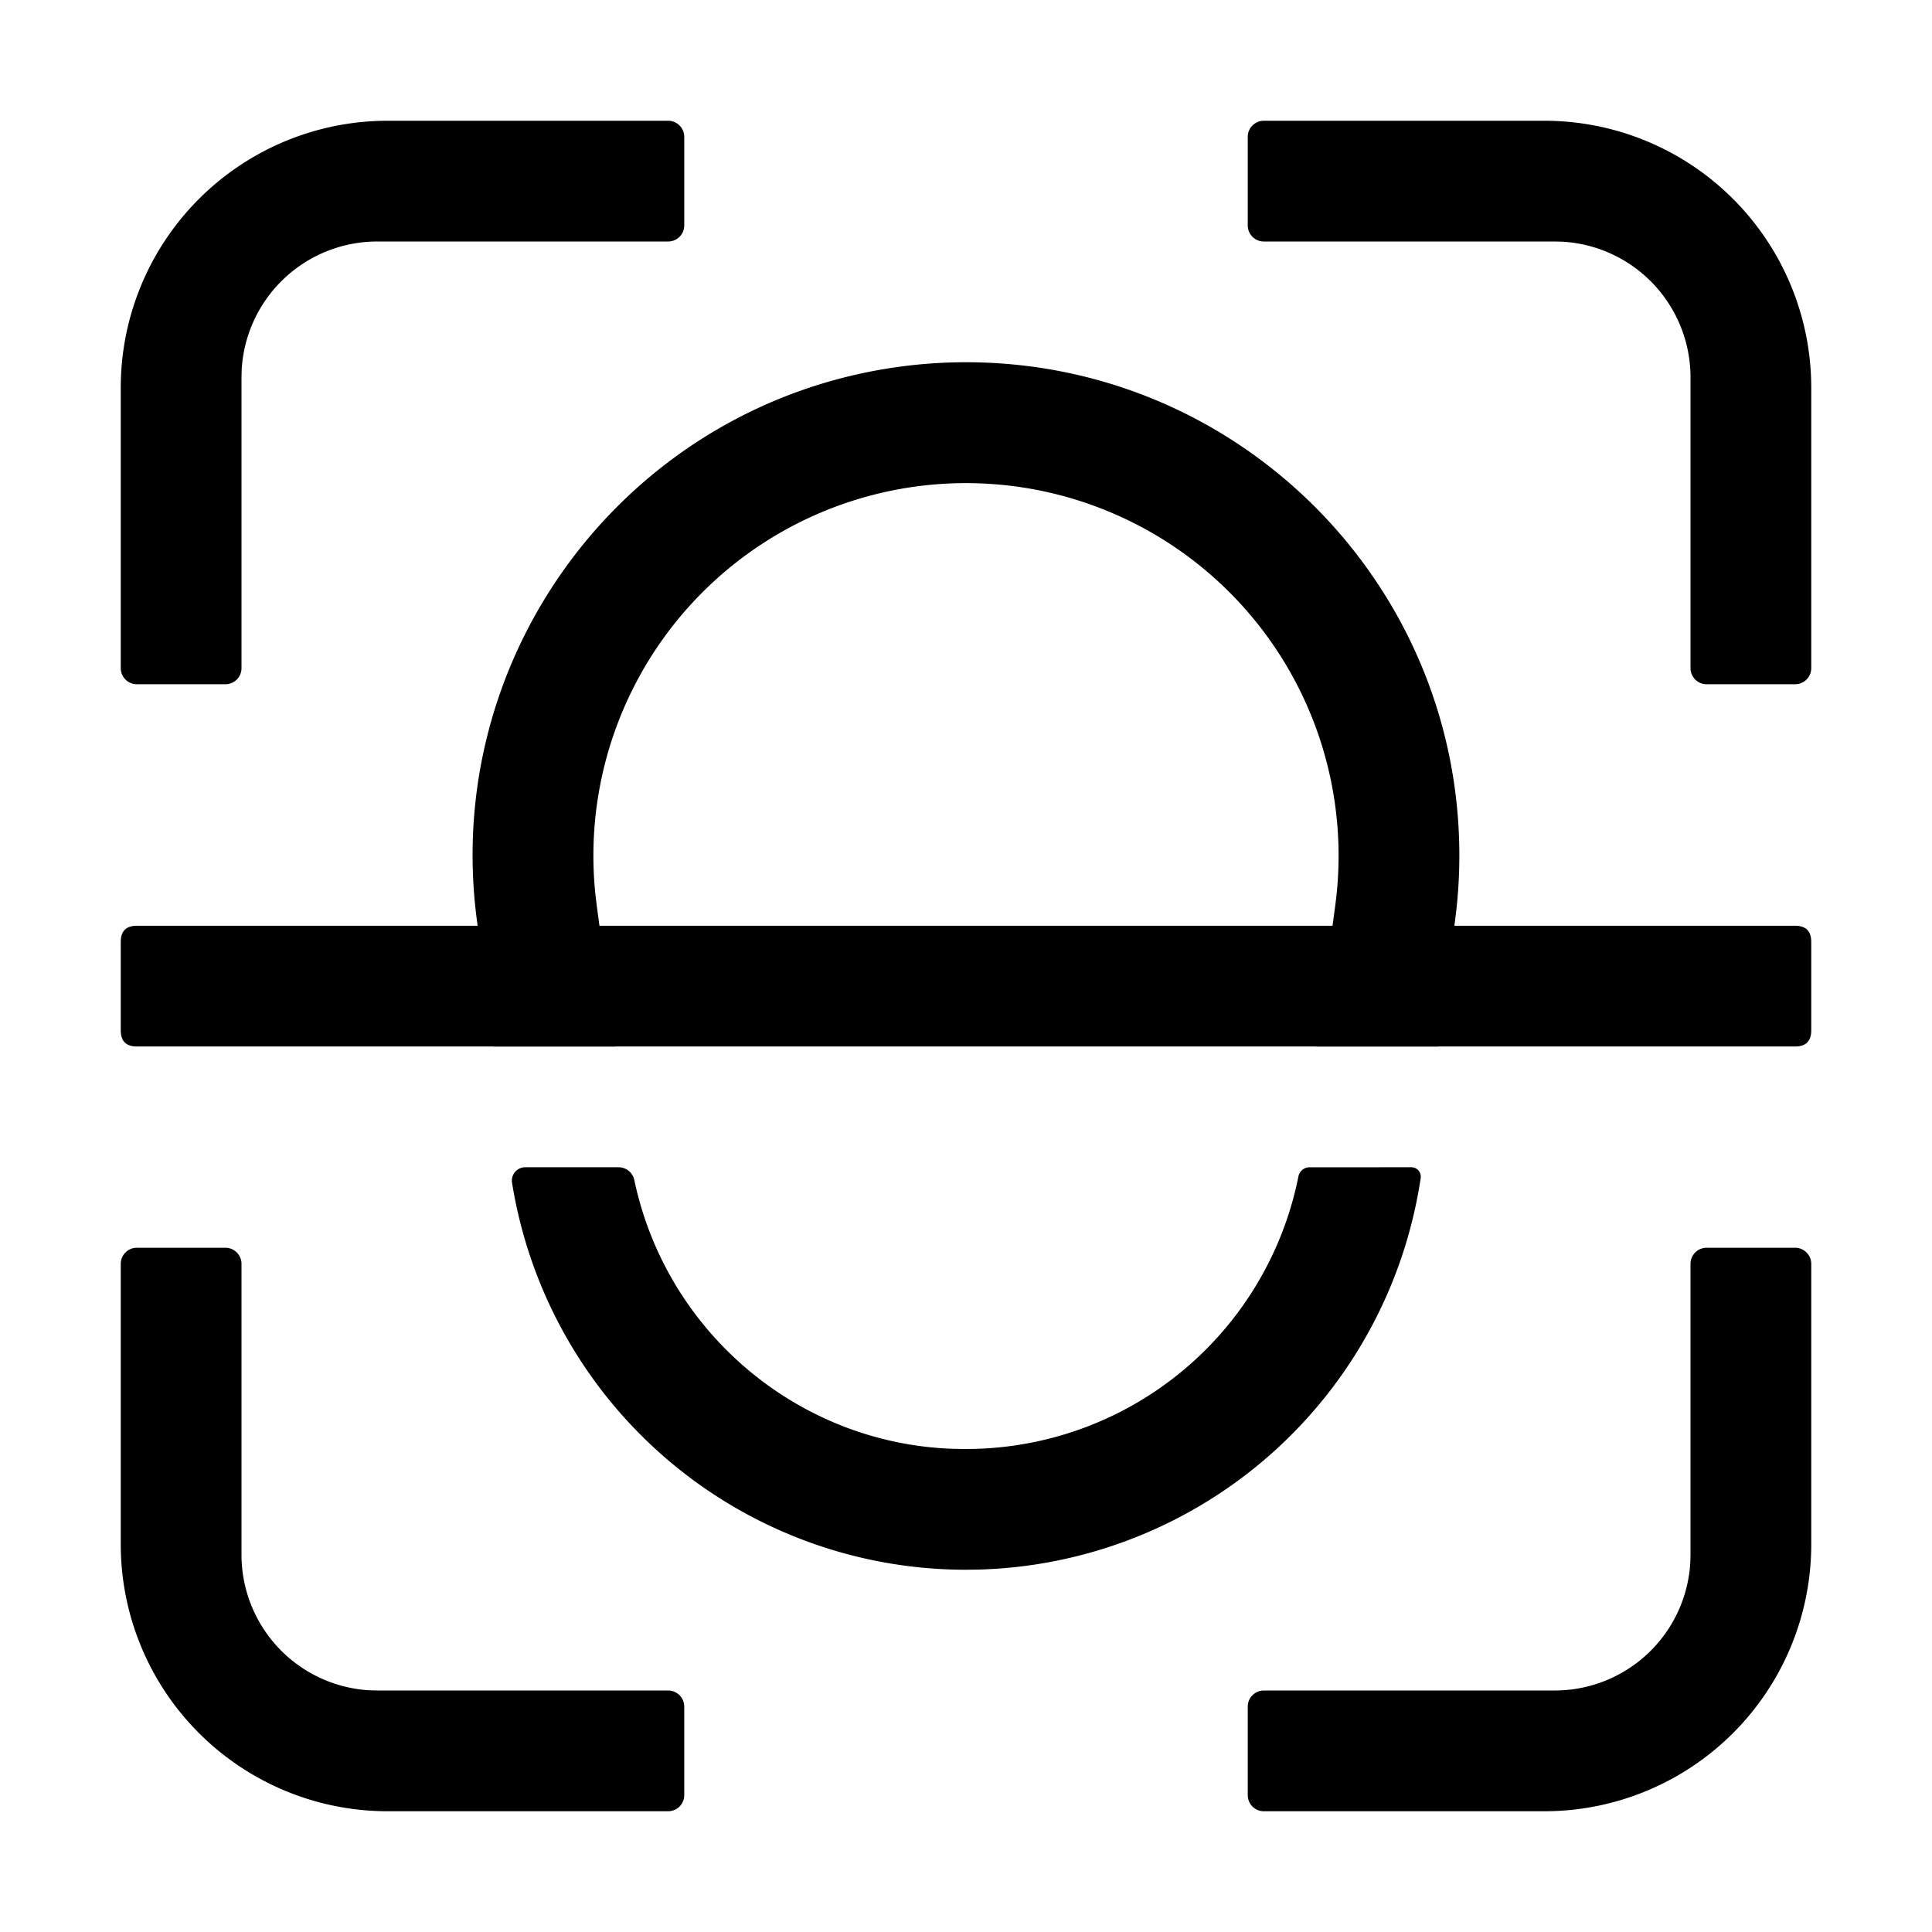 <?xml version="1.0" standalone="no"?><!DOCTYPE svg PUBLIC "-//W3C//DTD SVG 1.1//EN" "http://www.w3.org/Graphics/SVG/1.1/DTD/svg11.dtd"><svg t="1623251478210" class="icon" viewBox="0 0 1024 1024" version="1.1" xmlns="http://www.w3.org/2000/svg" p-id="10964" xmlns:xlink="http://www.w3.org/1999/xlink" width="200" height="200"><defs><style type="text/css"></style></defs><path d="M64 490.667m8.533 0l878.933 0q8.533 0 8.533 8.533l0 46.933q0 8.533-8.533 8.533l-878.933 0q-8.533 0-8.533-8.533l0-46.933q0-8.533 8.533-8.533Z"  p-id="10965"></path><path d="M128 669.867v154.133a72 72 0 0 0 67.776 71.893l4.224 0.107H354.133c4.693 0 8.533 3.84 8.533 8.533v46.933a8.533 8.533 0 0 1-8.533 8.533H205.483A141.483 141.483 0 0 1 64 818.517V669.867c0-4.693 3.84-8.533 8.533-8.533h46.933c4.693 0 8.533 3.84 8.533 8.533z m832 0v148.651A141.483 141.483 0 0 1 818.517 960H669.867a8.533 8.533 0 0 1-8.533-8.533v-46.933c0-4.693 3.84-8.533 8.533-8.533h154.133a72 72 0 0 0 71.893-67.776l0.107-4.224V669.867c0-4.693 3.84-8.533 8.533-8.533h46.933c4.693 0 8.533 3.84 8.533 8.533z m-597.333-597.333v46.933a8.533 8.533 0 0 1-8.533 8.533H200a72 72 0 0 0-71.893 67.776L128 200V354.133a8.533 8.533 0 0 1-8.533 8.533H72.533a8.533 8.533 0 0 1-8.533-8.533V205.483A141.483 141.483 0 0 1 205.483 64H354.133c4.693 0 8.533 3.84 8.533 8.533zM818.517 64A141.483 141.483 0 0 1 960 205.483V354.133a8.533 8.533 0 0 1-8.533 8.533h-46.933a8.533 8.533 0 0 1-8.533-8.533V200a72 72 0 0 0-67.776-71.893L824 128H669.867a8.533 8.533 0 0 1-8.533-8.533V72.533c0-4.693 3.84-8.533 8.533-8.533h148.651zM694.059 618.688L748.075 618.667a4.971 4.971 0 0 1 4.907 5.781 243.669 243.669 0 0 1-234.667 207.467L512 832a243.669 243.669 0 0 1-240.619-205.227 7.083 7.083 0 0 1 7.04-8.107h1.152a543233.92 543233.92 0 0 0 48.299 0 8.533 8.533 0 0 1 8.341 6.827l0.363 1.707c17.621 79.765 87.317 138.176 169.045 140.715l5.547 0.085 5.504-0.064a179.669 179.669 0 0 0 171.52-144.405 5.973 5.973 0 0 1 5.867-4.843zM512 192c144.427 0 261.483 117.077 261.483 261.483 0 11.563-0.768 23.104-2.283 34.56L762.304 554.667h-64.576l10.027-75.093a197.483 197.483 0 1 0-392.192-5.675l0.683 5.696 9.984 75.072h-64.555l-8.875-66.624c-19.072-143.147 81.493-274.667 224.64-293.76A261.483 261.483 0 0 1 512 192z"  p-id="10966"></path></svg>